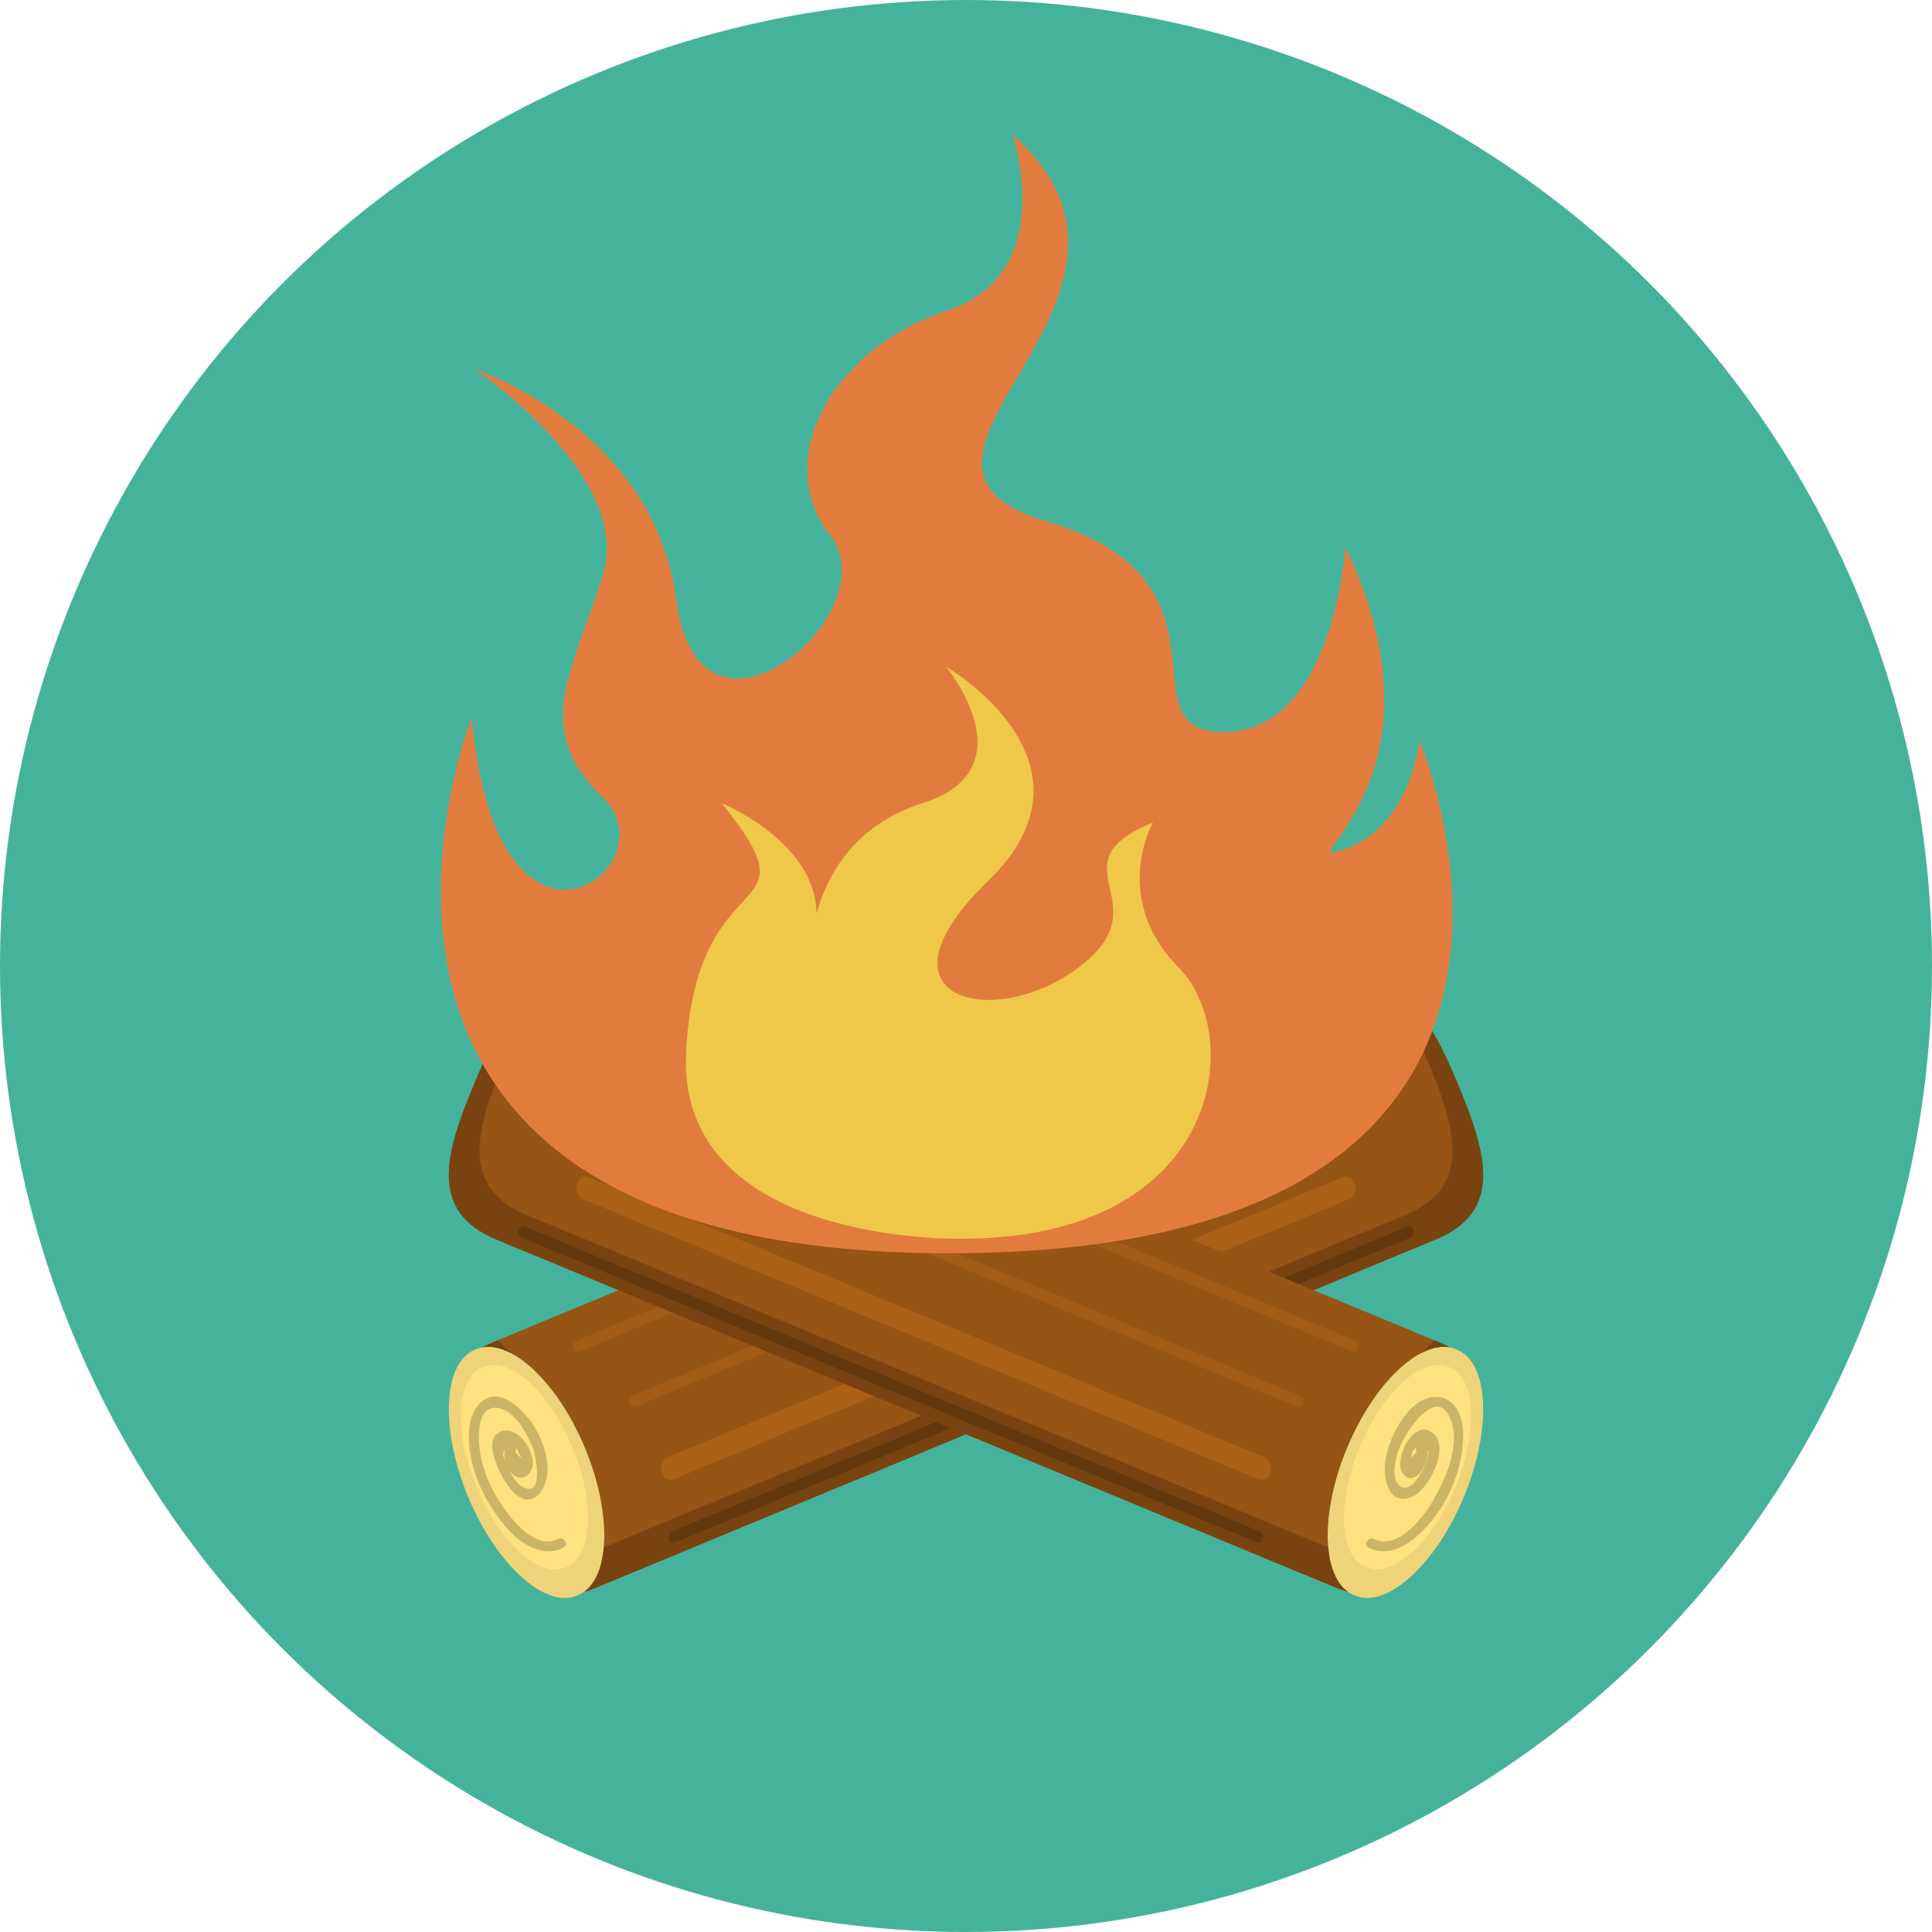 <?xml version="1.0" encoding="iso-8859-1"?>
<!-- Generator: Adobe Illustrator 17.0.0, SVG Export Plug-In . SVG Version: 6.00 Build 0)  -->
<!DOCTYPE svg PUBLIC "-//W3C//DTD SVG 1.1//EN" "http://www.w3.org/Graphics/SVG/1.1/DTD/svg11.dtd">
<svg version="1.1" id="Layer_1" xmlns="http://www.w3.org/2000/svg" xmlns:xlink="http://www.w3.org/1999/xlink" x="0px" y="0px"
	 width="511.999px" height="511.999px" viewBox="0 0 511.999 511.999" style="enable-background:new 0 0 511.999 511.999;"
	 xml:space="preserve">
<circle id="background_99_" style="fill:#45B39C;" cx="255.999" cy="255.999" r="255.999"/>
<path style="fill:#EFD378;" d="M155.066,383.763c-7.43-17.921-20.393-29.729-28.809-26.24l-0.436,0.182
	c-8.414,3.488-9.217,21.005-1.787,38.926c7.432,17.92,20.395,29.727,28.809,26.238l0.436-0.18
	C161.693,419.199,162.495,401.683,155.066,383.763z"/>
<path style="fill:#FFE180;" d="M151.695,383.524c-6.094-14.694-16.646-24.19-23.545-21.33l-0.359,0.149
	c-6.898,2.86-7.635,17.037-1.541,31.732c6.092,14.695,16.646,24.191,23.545,21.33l0.357-0.148
	C157.05,412.396,157.788,398.219,151.695,383.524z"/>
<path style="fill:#965415;" d="M353.495,263.297l-222.49,92.257c-1.107,0.461-2.152,0.961-3.139,1.498
	c8.385-1.535,20.229,9.896,27.199,26.711c6.973,16.813,6.695,33.27-0.316,38.121c1.078-0.319,2.17-0.705,3.277-1.164l222.49-92.258
	c17.92-7.432,13.469-22.768,6.039-40.69C379.124,269.853,371.415,255.867,353.495,263.297z"/>
<path style="fill:#784311;" d="M127.867,357.052c2.264-0.414,4.779,0.123,7.383,1.448c-1.137-1.218-2.285-2.316-3.438-3.28
	l-0.807,0.334C129.898,356.015,128.853,356.515,127.867,357.052z"/>
<path style="fill:#784311;" d="M368.372,262.367c3.863,4.828,6.984,11.555,10.055,18.959c7.43,17.92,11.881,33.258-6.039,40.688
	l-212.373,88.063c-0.484,5.485-2.25,9.722-5.266,11.808c1.078-0.319,2.17-0.705,3.277-1.164l222.49-92.258
	c17.92-7.432,13.469-22.768,6.039-40.69C381.601,275.824,376.517,265.634,368.372,262.367z"/>
<path style="fill:#A35C17;" d="M168.474,372.736c45.787-18.986,91.576-37.973,137.363-56.959
	c16.273-6.748,32.549-13.496,48.822-20.244c1.773-0.735,0.996-3.662-0.805-2.915c-45.787,18.985-91.576,37.973-137.363,56.958
	c-16.275,6.749-32.549,13.496-48.822,20.244C165.896,370.556,166.673,373.482,168.474,372.736L168.474,372.736z"/>
<path style="fill:#AB6018;" d="M178.769,391.911c46.211-19.162,92.42-38.324,138.631-57.485
	c13.266-5.501,26.529-11.001,39.795-16.501c3.549-1.473,1.994-7.325-1.607-5.832c-46.209,19.162-92.42,38.324-138.631,57.485
	c-13.264,5.501-26.529,11.001-39.795,16.501C173.613,387.552,175.167,393.405,178.769,391.911L178.769,391.911z"/>
<path style="fill:#63380E;" d="M179.033,408.724c45.416-18.832,90.832-37.664,136.248-56.496
	c19.439-8.06,38.877-16.121,58.316-24.182c1.773-0.735,0.996-3.662-0.805-2.915c-45.416,18.832-90.832,37.665-136.248,56.497
	c-19.439,8.061-38.877,16.121-58.316,24.181C176.454,406.544,177.232,409.471,179.033,408.724L179.033,408.724z"/>
<path style="fill:#A35C17;" d="M153.693,358.136c44.676-18.525,89.352-37.051,134.027-55.576
	c23.902-9.91,47.805-19.822,71.705-29.732c1.775-0.736,0.998-3.662-0.803-2.916c-44.676,18.525-89.353,37.051-134.029,55.576
	c-23.9,9.912-47.803,19.822-71.705,29.733C151.115,355.956,151.892,358.883,153.693,358.136L153.693,358.136z"/>
<path style="fill:#CCB466;" d="M147.906,407.845c-5.949,2.97-11.973-4.674-14.838-8.842c-4.17-6.063-7.107-14.114-5.873-21.527
	c0.68-4.082,3.658-5.608,7.143-3.44c3.299,2.053,5.408,6.21,6.836,9.658c0.768,1.857,3.115,13.362-2.576,10.367
	c-2.295-1.208-3.688-4.391-4.557-6.623c-1.527-2.747-0.596-3.98,2.795-3.701c1.713,3.091,1.615,3.402-0.293,0.933
	c0.934-1.458-1.383-2.798-2.311-1.351c-2.197,3.432,2.312,11.205,5.951,7.208c3.32-3.647-2.242-12.635-6.996-11.316
	c-6.602,1.831,0.441,13.829,2.807,16.202c5.117,5.133,9.027-0.738,9.115-5.82c0.119-7.033-4.83-15.809-11.25-18.875
	c-5.332-2.547-9.086,2.887-9.5,7.639c-0.822,9.459,3.461,18.748,9.35,25.923c3.643,4.436,9.756,8.767,15.547,5.876
	C150.8,409.386,149.445,407.077,147.906,407.845L147.906,407.845z"/>
<path style="fill:#EFD378;" d="M356.933,383.763c7.43-17.921,20.393-29.729,28.809-26.24l0.438,0.182
	c8.412,3.488,9.217,21.005,1.785,38.926c-7.432,17.92-20.395,29.727-28.807,26.238l-0.438-0.18
	C350.306,419.199,349.501,401.683,356.933,383.763z"/>
<path style="fill:#FFE180;" d="M360.304,383.524c6.094-14.694,16.647-24.19,23.545-21.33l0.359,0.149
	c6.898,2.86,7.635,17.037,1.543,31.732c-6.094,14.695-16.646,24.191-23.545,21.33l-0.359-0.148
	C354.949,412.396,354.21,398.219,360.304,383.524z"/>
<path style="fill:#965415;" d="M158.503,263.297l222.49,92.257c1.108,0.461,2.152,0.961,3.139,1.498
	c-8.385-1.535-20.228,9.896-27.199,26.711c-6.973,16.813-6.695,33.27,0.316,38.121c-1.078-0.319-2.168-0.705-3.277-1.164
	l-222.49-92.258c-17.918-7.432-13.469-22.768-6.039-40.69C132.874,269.853,140.583,255.867,158.503,263.297z"/>
<path style="fill:#784311;" d="M384.132,357.052c-2.264-0.414-4.777,0.123-7.383,1.448c1.137-1.218,2.285-2.316,3.438-3.28
	l0.807,0.334C382.101,356.015,383.146,356.515,384.132,357.052z"/>
<path style="fill:#784311;" d="M143.626,262.367c-3.863,4.828-6.982,11.555-10.053,18.959c-7.432,17.92-11.883,33.258,6.039,40.688
	l212.371,88.063c0.484,5.485,2.25,9.722,5.266,11.808c-1.078-0.319-2.168-0.705-3.277-1.164l-222.49-92.258
	c-17.918-7.432-13.469-22.768-6.039-40.69C130.398,275.824,135.482,265.634,143.626,262.367z"/>
<path style="fill:#A35C17;" d="M344.329,369.82c-45.787-18.986-91.576-37.972-137.365-56.959
	c-16.273-6.747-32.547-13.495-48.82-20.243c-1.801-0.747-2.578,2.18-0.805,2.915c45.789,18.986,91.578,37.973,137.365,56.959
	c16.273,6.748,32.549,13.496,48.822,20.244C345.327,373.482,346.105,370.556,344.329,369.82L344.329,369.82z"/>
<path style="fill:#AB6018;" d="M334.837,386.079c-46.211-19.16-92.42-38.322-138.629-57.484c-13.266-5.5-26.531-11-39.797-16.502
	c-3.602-1.493-5.154,4.359-1.607,5.832c46.211,19.16,92.42,38.322,138.631,57.484c13.264,5.5,26.529,11.001,39.795,16.502
	C336.831,393.405,338.386,387.552,334.837,386.079L334.837,386.079z"/>
<path style="fill:#63380E;" d="M333.771,405.809c-45.418-18.832-90.834-37.665-136.25-56.497
	c-19.438-8.061-38.875-16.12-58.314-24.181c-1.801-0.747-2.578,2.18-0.805,2.915c45.418,18.832,90.834,37.665,136.25,56.497
	c19.438,8.061,38.875,16.12,58.315,24.181C334.767,409.471,335.544,406.544,333.771,405.809L333.771,405.809z"/>
<path style="fill:#A35C17;" d="M359.111,355.221c-44.676-18.525-89.354-37.051-134.029-55.576
	c-23.902-9.911-47.803-19.821-71.705-29.733c-1.801-0.746-2.578,2.18-0.803,2.916c44.676,18.525,89.352,37.051,134.027,55.576
	c23.902,9.91,47.805,19.822,71.705,29.732C360.107,358.883,360.884,355.956,359.111,355.221L359.111,355.221z"/>
<path style="fill:#CCB466;" d="M362.743,410.156c5.483,2.736,10.766-0.957,14.594-4.816c6.478-6.534,10.572-16.486,10.416-25.663
	c-0.084-4.978-2.797-10.302-8.398-9.384c-6.875,1.125-11.875,11.848-12.348,17.828c-0.393,4.995,1.699,11.434,7.744,8.252
	c4.166-2.191,10.078-13.688,4.381-17.026c-4.855-2.844-9.646,7.289-7.525,10.911c2.795,4.77,8.545-3.207,6.16-6.938
	c-0.926-1.448-3.242-0.107-2.311,1.351c-0.488,0.548-0.977,1.097-1.465,1.645c0.352-3.023,1.865-3.577,4.537-1.661
	c0.047,2.835-1.766,5.773-3.447,7.896c-2.242,2.83-5.039,1.918-5.49-1.578c-0.244-1.892,0.246-3.826,0.697-5.646
	c1.105-4.456,10.422-19.2,14.219-8.994c2.533,6.81-1.381,15.529-4.713,21.302c-2.643,4.58-9.398,13.355-15.701,10.211
	C362.554,407.077,361.199,409.386,362.743,410.156L362.743,410.156z"/>
<path style="fill:#E27C3E;" d="M125.003,190.24c0,0-56.273,141.888,126.48,141.888s124.678-135.853,124.678-135.853
	s-2.26,22.628-19.609,28.66c-17.348,6.033,30.17-16.594,0-79.949c0,0-3.016,48.272-31.676,49.025
	c-28.662,0.754,6.033-39.975-47.518-55.812c-53.551-15.839,39.975-58.83-9.051-102.575c0,0,12.662,36.958-17.428,46.763
	c-30.09,9.806-46.682,39.219-30.844,59.584s-34.697,63.355-40.729,17.348c-6.031-46.01-53.549-61.47-53.549-61.47
	s42.334,28.285,33.988,54.682c-8.344,26.396-18.807,40.729,0,58.83C178.554,229.461,131.792,264.908,125.003,190.24z"/>
<path style="fill:#EFC84A;" d="M254.908,328.263c0,0-76.094,1.899-73.08-49.961c3.018-51.859,35.51-33.004,9.459-65.436
	c0,0,32.021,13.027,23.727,37.438c0,0,0.754-28.388,29.414-37.438c28.662-9.051,6.293-36.203,6.293-36.203
	s43.627,25.35,11.127,56.796c-32.502,31.448,1.438,39.967,24.064,22.887c22.627-17.081-7.543-27.212,19.609-38.361
	c0,0-11.312,19.991,6.787,38.361C330.41,274.714,323.462,328.263,254.908,328.263z"/>
<g>
</g>
<g>
</g>
<g>
</g>
<g>
</g>
<g>
</g>
<g>
</g>
<g>
</g>
<g>
</g>
<g>
</g>
<g>
</g>
<g>
</g>
<g>
</g>
<g>
</g>
<g>
</g>
<g>
</g>
</svg>
